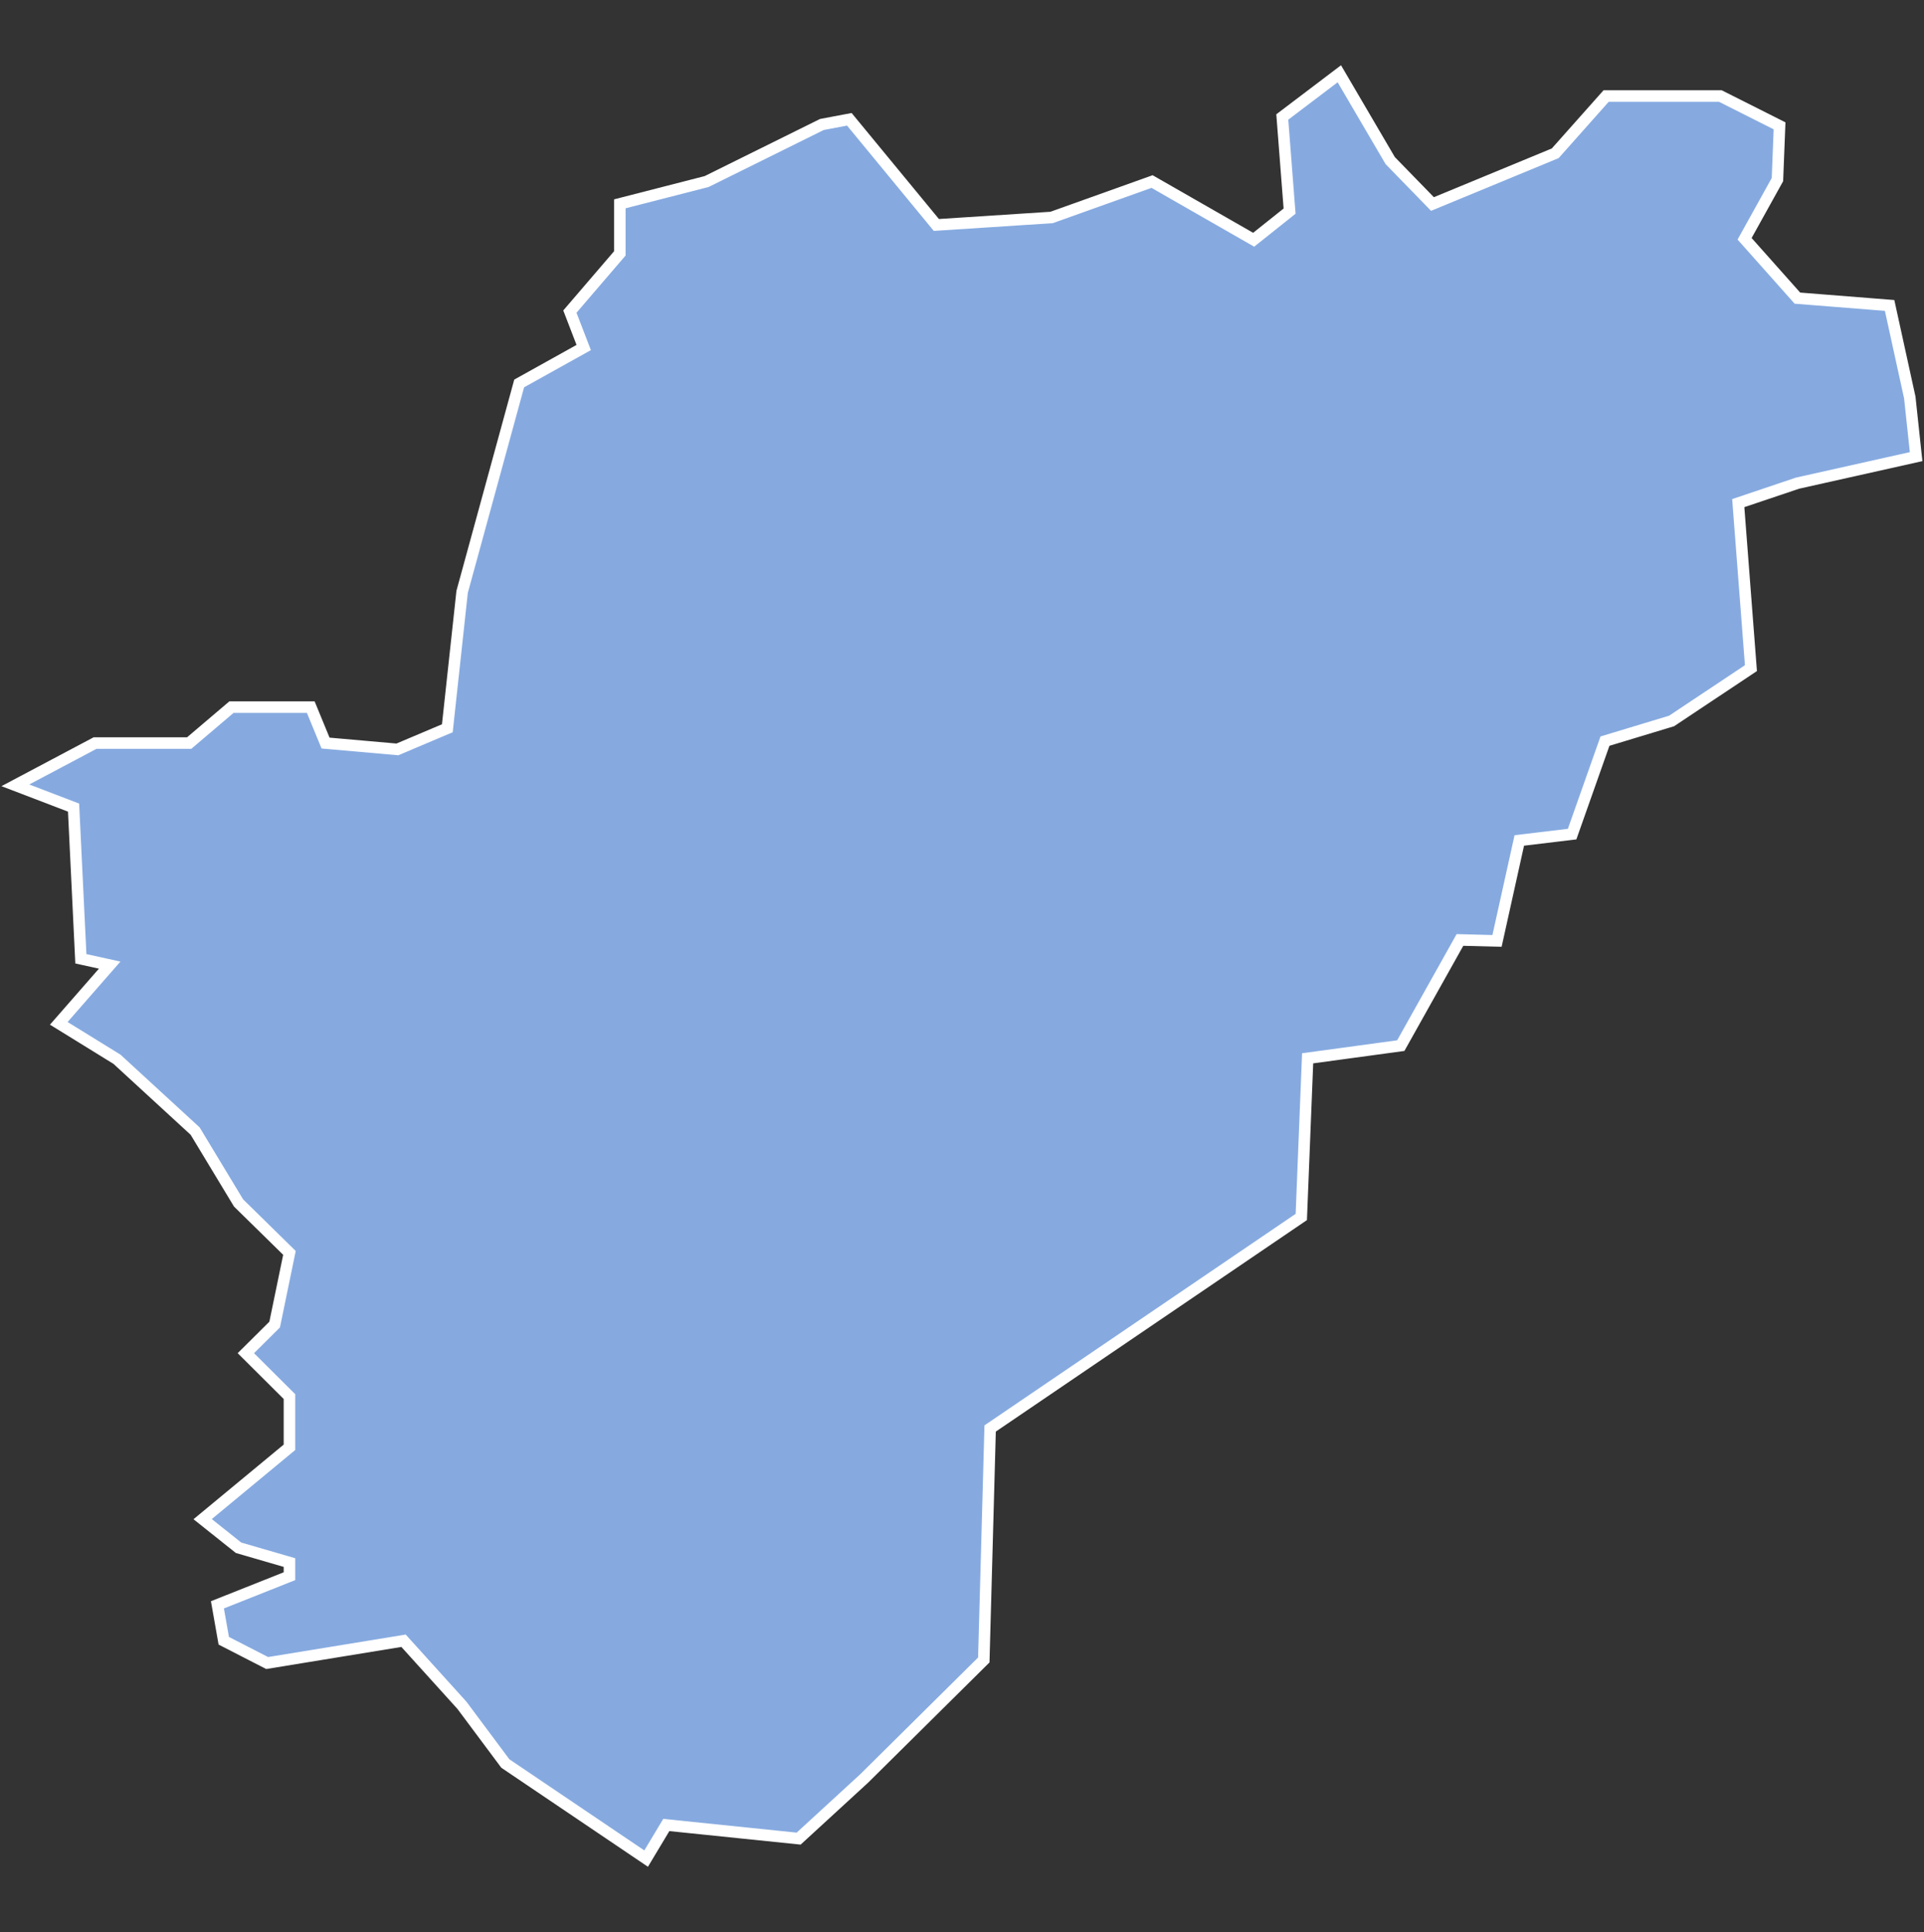 <svg xmlns="http://www.w3.org/2000/svg" id="svg2" width="100.17" height="100.57" version="1.0"><rect width="100%" height="100%" fill="#333333" stroke="none"/><defs id="defs4"><clipPath id="clipPath3345"><path id="rect2227" d="M222 101h109v80H222z"/></clipPath></defs><style id="style6" type="text/css">.land{fill:#86aae0;stroke:#fff;stroke-width:.6}</style>
<path id="path95" fill="#86aae0" stroke="#fff" stroke-width=".6" d="M69.73 3.84l-2.97 2.25.38 4.9-1.87 1.49-5.29-3.03-5.23 1.87-6 .39-4.53-5.5-1.43.27-6 2.97-4.52 1.16v2.58l-2.6 3.03.72 1.87-3.36 1.87-2.97 10.85-.77 7.1-2.6 1.1-3.74-.33-.77-1.87h-4.13l-2.2 1.87h-4.9L.8 40.88l3.03 1.16.38 7.87 1.5.33-2.65 3.03 3.03 1.87 4.07 3.74 2.26 3.74 2.65 2.6-.77 3.73-1.5 1.49 2.27 2.26v2.64l-4.52 3.74 1.87 1.49 2.65.77v.71l-3.75 1.49.33 1.87 2.26 1.16 7.1-1.16 3.04 3.36 2.26 3.03 7.33 4.95L34.69 95l6.89.71 3.41-3.13 6.23-6.17.33-12.05 16.2-11.01.33-8.26 4.85-.66 3.08-5.5 1.93.05 1.16-5.23 2.75-.33 1.71-4.84 3.47-1.05 4.13-2.75-.66-8.59 3.09-1.04 6.17-1.38-.33-3.08-1.05-4.79-4.8-.38-2.75-3.09 1.71-3.08.11-2.8-3.08-1.55h-5.95l-2.65 2.98-6.39 2.64-2.2-2.26z" class="land departement16"/>
</svg>
